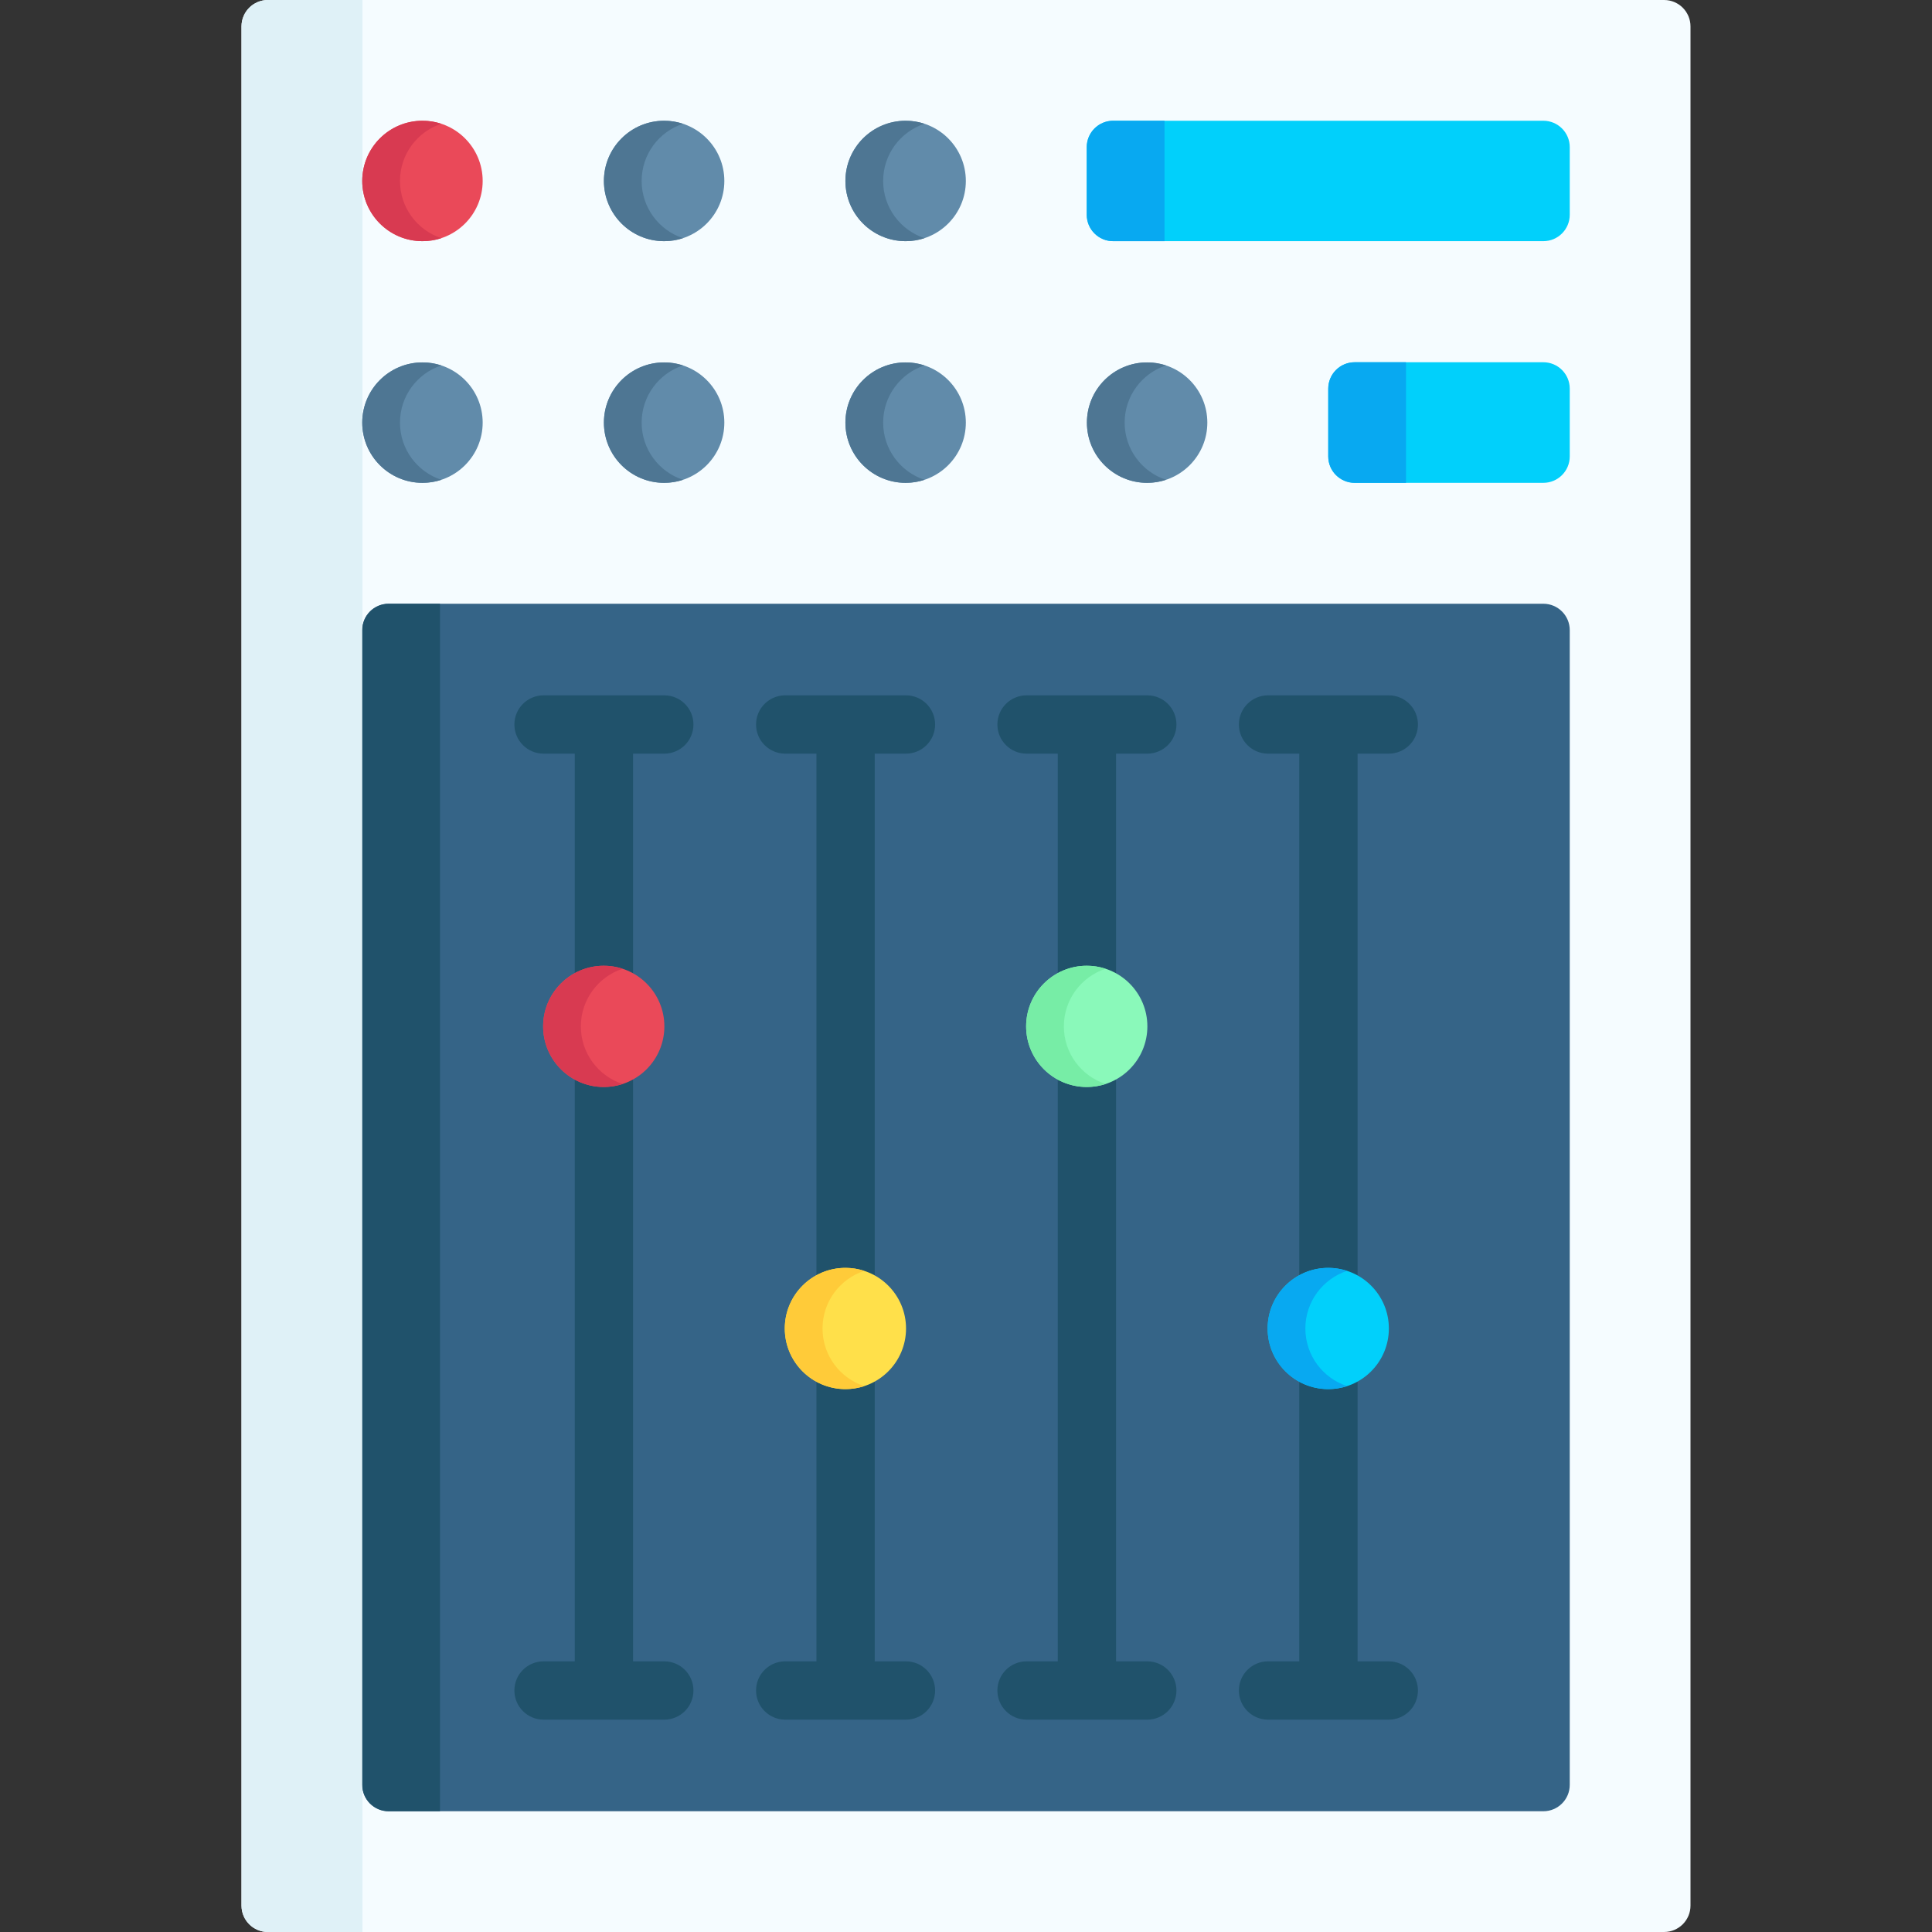 <svg id="Capa_1" enable-background="new 0 0 512 512" height="512" viewBox="0 0 512 512" width="512" xmlns="http://www.w3.org/2000/svg"><rect x="0" y="0" width="512" height="512" fill="#333333" stroke="none"/><g><path d="m441 512h-370c-3.866 0-7-3.134-7-7v-498c0-3.866 3.134-7 7-7h370c3.866 0 7 3.134 7 7v498c0 3.866-3.134 7-7 7z" fill="#f5fcff"/><path d="m409 480h-306c-3.866 0-7-3.134-7-7v-306c0-3.866 3.134-7 7-7h306c3.866 0 7 3.134 7 7v306c0 3.866-3.134 7-7 7z" fill="#356487"/><g fill="#20526b"><path d="m176.044 440.274h-8.274v-240.548h8.274c4.268 0 7.726-3.459 7.726-7.726s-3.459-7.726-7.726-7.726h-32c-4.268 0-7.726 3.459-7.726 7.726s3.459 7.726 7.726 7.726h8.274v240.547h-8.274c-4.268 0-7.726 3.459-7.726 7.726s3.459 7.726 7.726 7.726h32c4.268 0 7.726-3.459 7.726-7.726s-3.459-7.725-7.726-7.725z"/><path d="m240.086 440.274h-8.273v-240.548h8.273c4.268 0 7.726-3.459 7.726-7.726s-3.459-7.726-7.726-7.726h-31.999c-4.268 0-7.726 3.459-7.726 7.726s3.459 7.726 7.726 7.726h8.274v240.547h-8.274c-4.268 0-7.726 3.459-7.726 7.726s3.459 7.726 7.726 7.726h31.999c4.268 0 7.726-3.459 7.726-7.726s-3.458-7.725-7.726-7.725z"/><path d="m304.044 440.274h-8.274v-240.548h8.274c4.268 0 7.726-3.459 7.726-7.726s-3.459-7.726-7.726-7.726h-32c-4.268 0-7.726 3.459-7.726 7.726s3.459 7.726 7.726 7.726h8.274v240.547h-8.274c-4.268 0-7.726 3.459-7.726 7.726s3.459 7.726 7.726 7.726h32c4.268 0 7.726-3.459 7.726-7.726s-3.459-7.725-7.726-7.725z"/><path d="m368.043 440.274h-8.274v-240.548h8.274c4.268 0 7.726-3.459 7.726-7.726s-3.459-7.726-7.726-7.726h-31.999c-4.268 0-7.726 3.459-7.726 7.726s3.459 7.726 7.726 7.726h8.273v240.547h-8.273c-4.268 0-7.726 3.459-7.726 7.726s3.459 7.726 7.726 7.726h31.999c4.268 0 7.726-3.459 7.726-7.726s-3.458-7.725-7.726-7.725z"/></g><path d="m64 7v498c0 3.866 3.134 7 7 7h25.063v-512h-25.063c-3.866 0-7 3.134-7 7z" fill="#dff1f7"/><path d="m409 63.913h-114c-3.866 0-7-3.134-7-7v-17.913c0-3.866 3.134-7 7-7h114c3.866 0 7 3.134 7 7v17.913c0 3.866-3.134 7-7 7z" fill="#01d0fb"/><path d="m288 39v17.913c0 3.866 3.134 7 7 7h13.604v-31.913h-13.604c-3.866 0-7 3.134-7 7z" fill="#08a9f1"/><path d="m96 167v306c0 3.866 3.134 7 7 7h13.604v-320h-13.604c-3.866 0-7 3.134-7 7z" fill="#20526b"/><circle cx="160" cy="272" fill="#ea4959" r="16.065"/><path d="m153.935 272c0-7.127 4.641-13.17 11.065-15.272-1.574-.515-3.254-.794-5-.794-8.873 0-16.065 7.193-16.065 16.065s7.193 16.065 16.065 16.065c1.746 0 3.426-.279 5-.794-6.424-2.1-11.065-8.143-11.065-15.27z" fill="#d83a51"/><circle cx="111.957" cy="47.957" fill="#ea4959" r="15.957"/><path d="m106 47.957c0-7.066 4.593-13.059 10.957-15.157-1.573-.519-3.253-.799-5-.799-8.813-.001-15.957 7.143-15.957 15.956s7.144 15.957 15.957 15.957c1.747 0 3.427-.281 5-.799-6.364-2.099-10.957-8.092-10.957-15.158z" fill="#d83a51"/><circle cx="176" cy="47.957" fill="#618baa" r="15.957"/><path d="m170.043 47.957c0-7.066 4.593-13.059 10.957-15.157-1.573-.519-3.254-.799-5-.799-8.813 0-15.957 7.144-15.957 15.957s7.144 15.957 15.957 15.957c1.746 0 3.427-.281 5-.799-6.363-2.1-10.957-8.093-10.957-15.159z" fill="#4e7693"/><circle cx="240" cy="47.957" fill="#618baa" r="15.957"/><path d="m234.043 47.957c0-7.066 4.593-13.059 10.957-15.157-1.573-.519-3.254-.799-5-.799-8.813 0-15.957 7.144-15.957 15.957s7.144 15.957 15.957 15.957c1.746 0 3.427-.281 5-.799-6.363-2.1-10.957-8.093-10.957-15.159z" fill="#4e7693"/><circle cx="111.957" cy="112" fill="#618baa" r="15.957"/><path d="m106 112c0-7.066 4.593-13.059 10.957-15.157-1.573-.519-3.253-.799-5-.799-8.813-.001-15.957 7.143-15.957 15.956s7.144 15.957 15.957 15.957c1.747 0 3.427-.281 5-.799-6.364-2.099-10.957-8.092-10.957-15.158z" fill="#4e7693"/><circle cx="176" cy="112" fill="#618baa" r="15.957"/><path d="m170.043 112c0-7.066 4.593-13.059 10.957-15.157-1.573-.519-3.254-.799-5-.799-8.813 0-15.957 7.144-15.957 15.957s7.144 15.957 15.957 15.957c1.746 0 3.427-.281 5-.799-6.363-2.1-10.957-8.093-10.957-15.159z" fill="#4e7693"/><circle cx="240" cy="112" fill="#618baa" r="15.957"/><path d="m234.043 112c0-7.066 4.593-13.059 10.957-15.157-1.573-.519-3.254-.799-5-.799-8.813 0-15.957 7.144-15.957 15.957s7.144 15.957 15.957 15.957c1.746 0 3.427-.281 5-.799-6.363-2.1-10.957-8.093-10.957-15.159z" fill="#4e7693"/><circle cx="304" cy="112" fill="#618baa" r="15.957"/><path d="m298.043 112c0-7.066 4.593-13.059 10.957-15.157-1.573-.519-3.253-.799-5-.799-8.813 0-15.957 7.144-15.957 15.957s7.144 15.957 15.957 15.957c1.747 0 3.427-.281 5-.799-6.363-2.1-10.957-8.093-10.957-15.159z" fill="#4e7693"/><circle cx="224.043" cy="352.065" fill="#ffe04a" r="16.065"/><path d="m217.978 352.065c0-7.127 4.641-13.169 11.065-15.272-1.574-.515-3.254-.794-5-.794-8.873 0-16.065 7.193-16.065 16.065 0 8.873 7.193 16.065 16.065 16.065 1.746 0 3.426-.279 5-.794-6.424-2.1-11.065-8.143-11.065-15.27z" fill="#ffcb39"/><circle cx="288" cy="272" fill="#8af9ba" r="16.065"/><path d="m281.935 272c0-7.127 4.641-13.17 11.065-15.272-1.574-.515-3.254-.794-5-.794-8.873 0-16.065 7.193-16.065 16.065s7.193 16.065 16.065 16.065c1.746 0 3.426-.279 5-.794-6.424-2.1-11.065-8.143-11.065-15.27z" fill="#77eda6"/><circle cx="352" cy="352.065" fill="#01d0fb" r="16.065"/><path d="m345.935 352.065c0-7.127 4.641-13.169 11.065-15.272-1.574-.515-3.254-.794-5-.794-8.873 0-16.065 7.193-16.065 16.065 0 8.873 7.193 16.065 16.065 16.065 1.746 0 3.426-.279 5-.794-6.424-2.1-11.065-8.143-11.065-15.27z" fill="#08a9f1"/><path d="m409 127.957h-50c-3.866 0-7-3.134-7-7v-17.957c0-3.866 3.134-7 7-7h50c3.866 0 7 3.134 7 7v17.957c0 3.866-3.134 7-7 7z" fill="#01d0fb"/><path d="m352 103v17.957c0 3.866 3.134 7 7 7h13.604v-31.957h-13.604c-3.866 0-7 3.134-7 7z" fill="#08a9f1"/></g></svg>